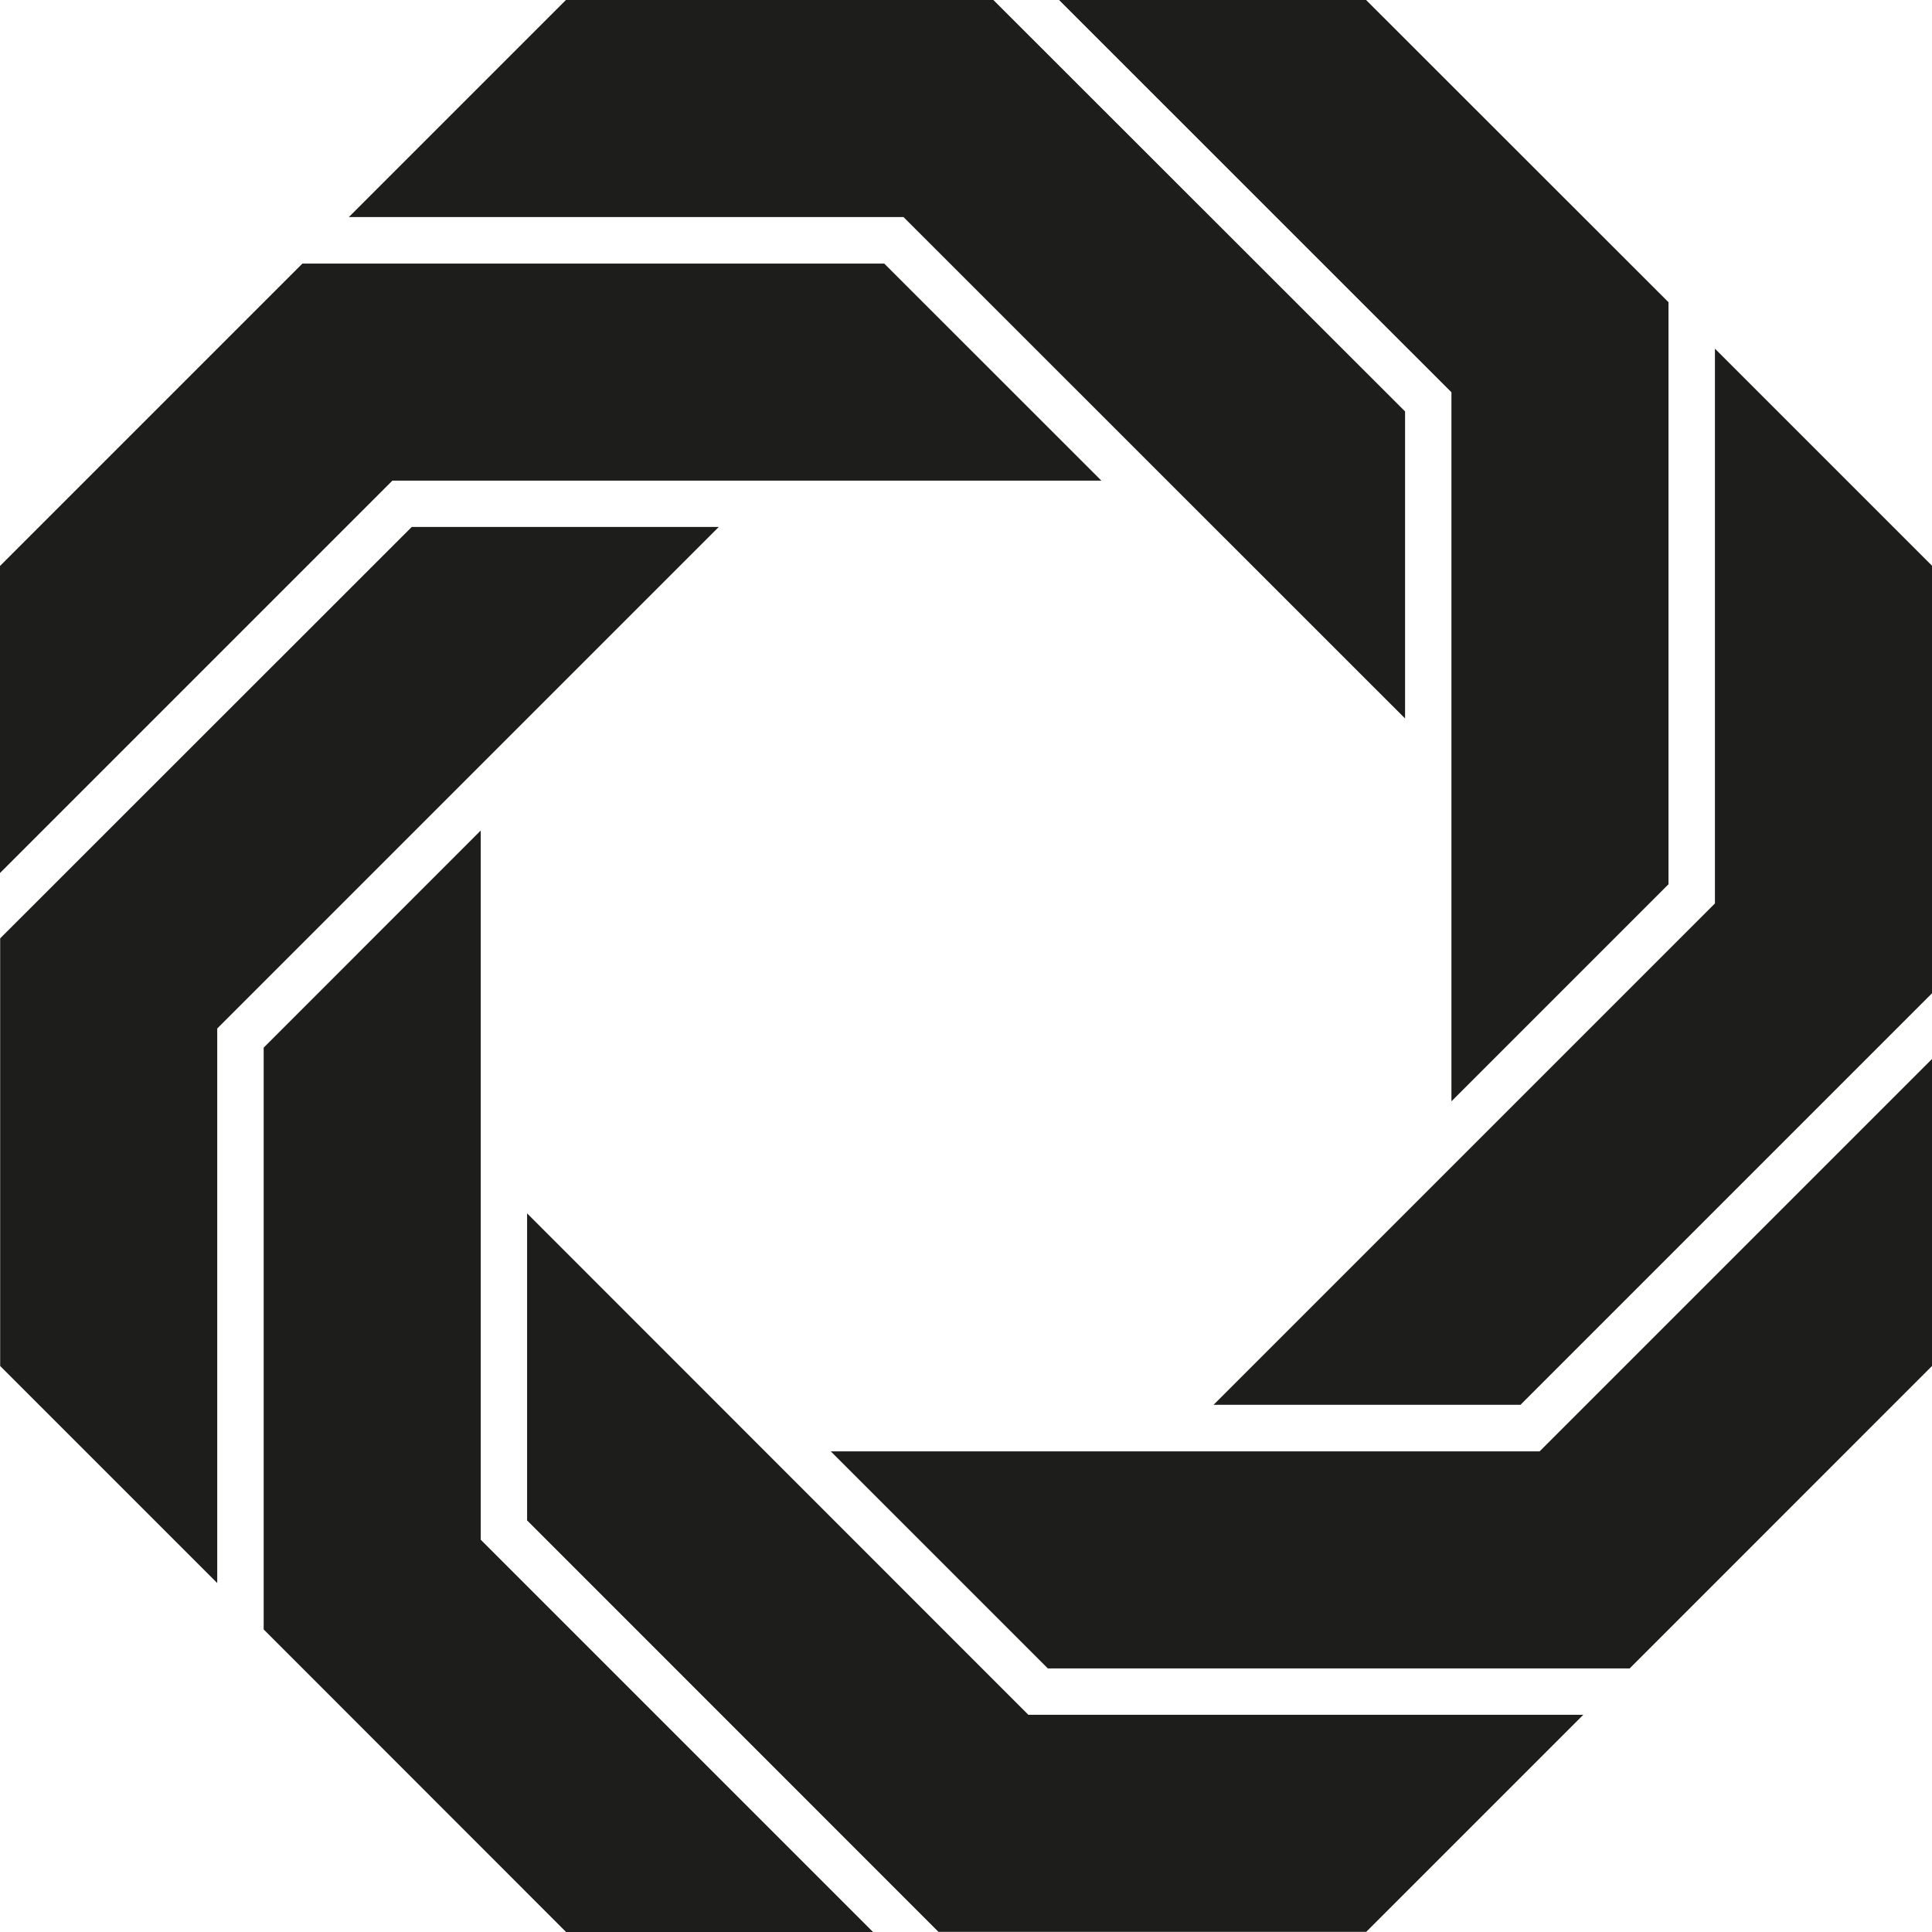 <svg width="23" height="23" viewBox="0 0 23 23" fill="none" xmlns="http://www.w3.org/2000/svg"><path d="M19.401 19.862H12.474L9.89 17.278H18.329L23 12.607V16.262L19.401 19.862ZM18.101 16.724H14.447L20.416 10.755V4.151L23 6.735V11.825L18.101 16.724ZM16.263 22.998H11.172L6.275 18.1V14.445L12.242 20.414H18.849L16.265 22.998H16.263ZM6.737 22.998L3.139 19.398V12.472L5.723 9.887V18.33L10.393 23H6.739L6.737 22.998ZM17.279 13.111V4.67L12.608 0H16.263L19.863 3.598V10.527L17.279 13.111ZM10.756 2.584H4.153L6.737 0H11.826L16.727 4.898V8.553L10.756 2.584ZM4.671 5.722L0 10.393V6.738L3.6 3.138H10.527L13.112 5.722H4.671ZM2.586 12.242V18.846L0.002 16.262V11.171L4.902 6.273H8.557L2.588 12.242H2.586Z" fill="#1d1d1b"/></svg>